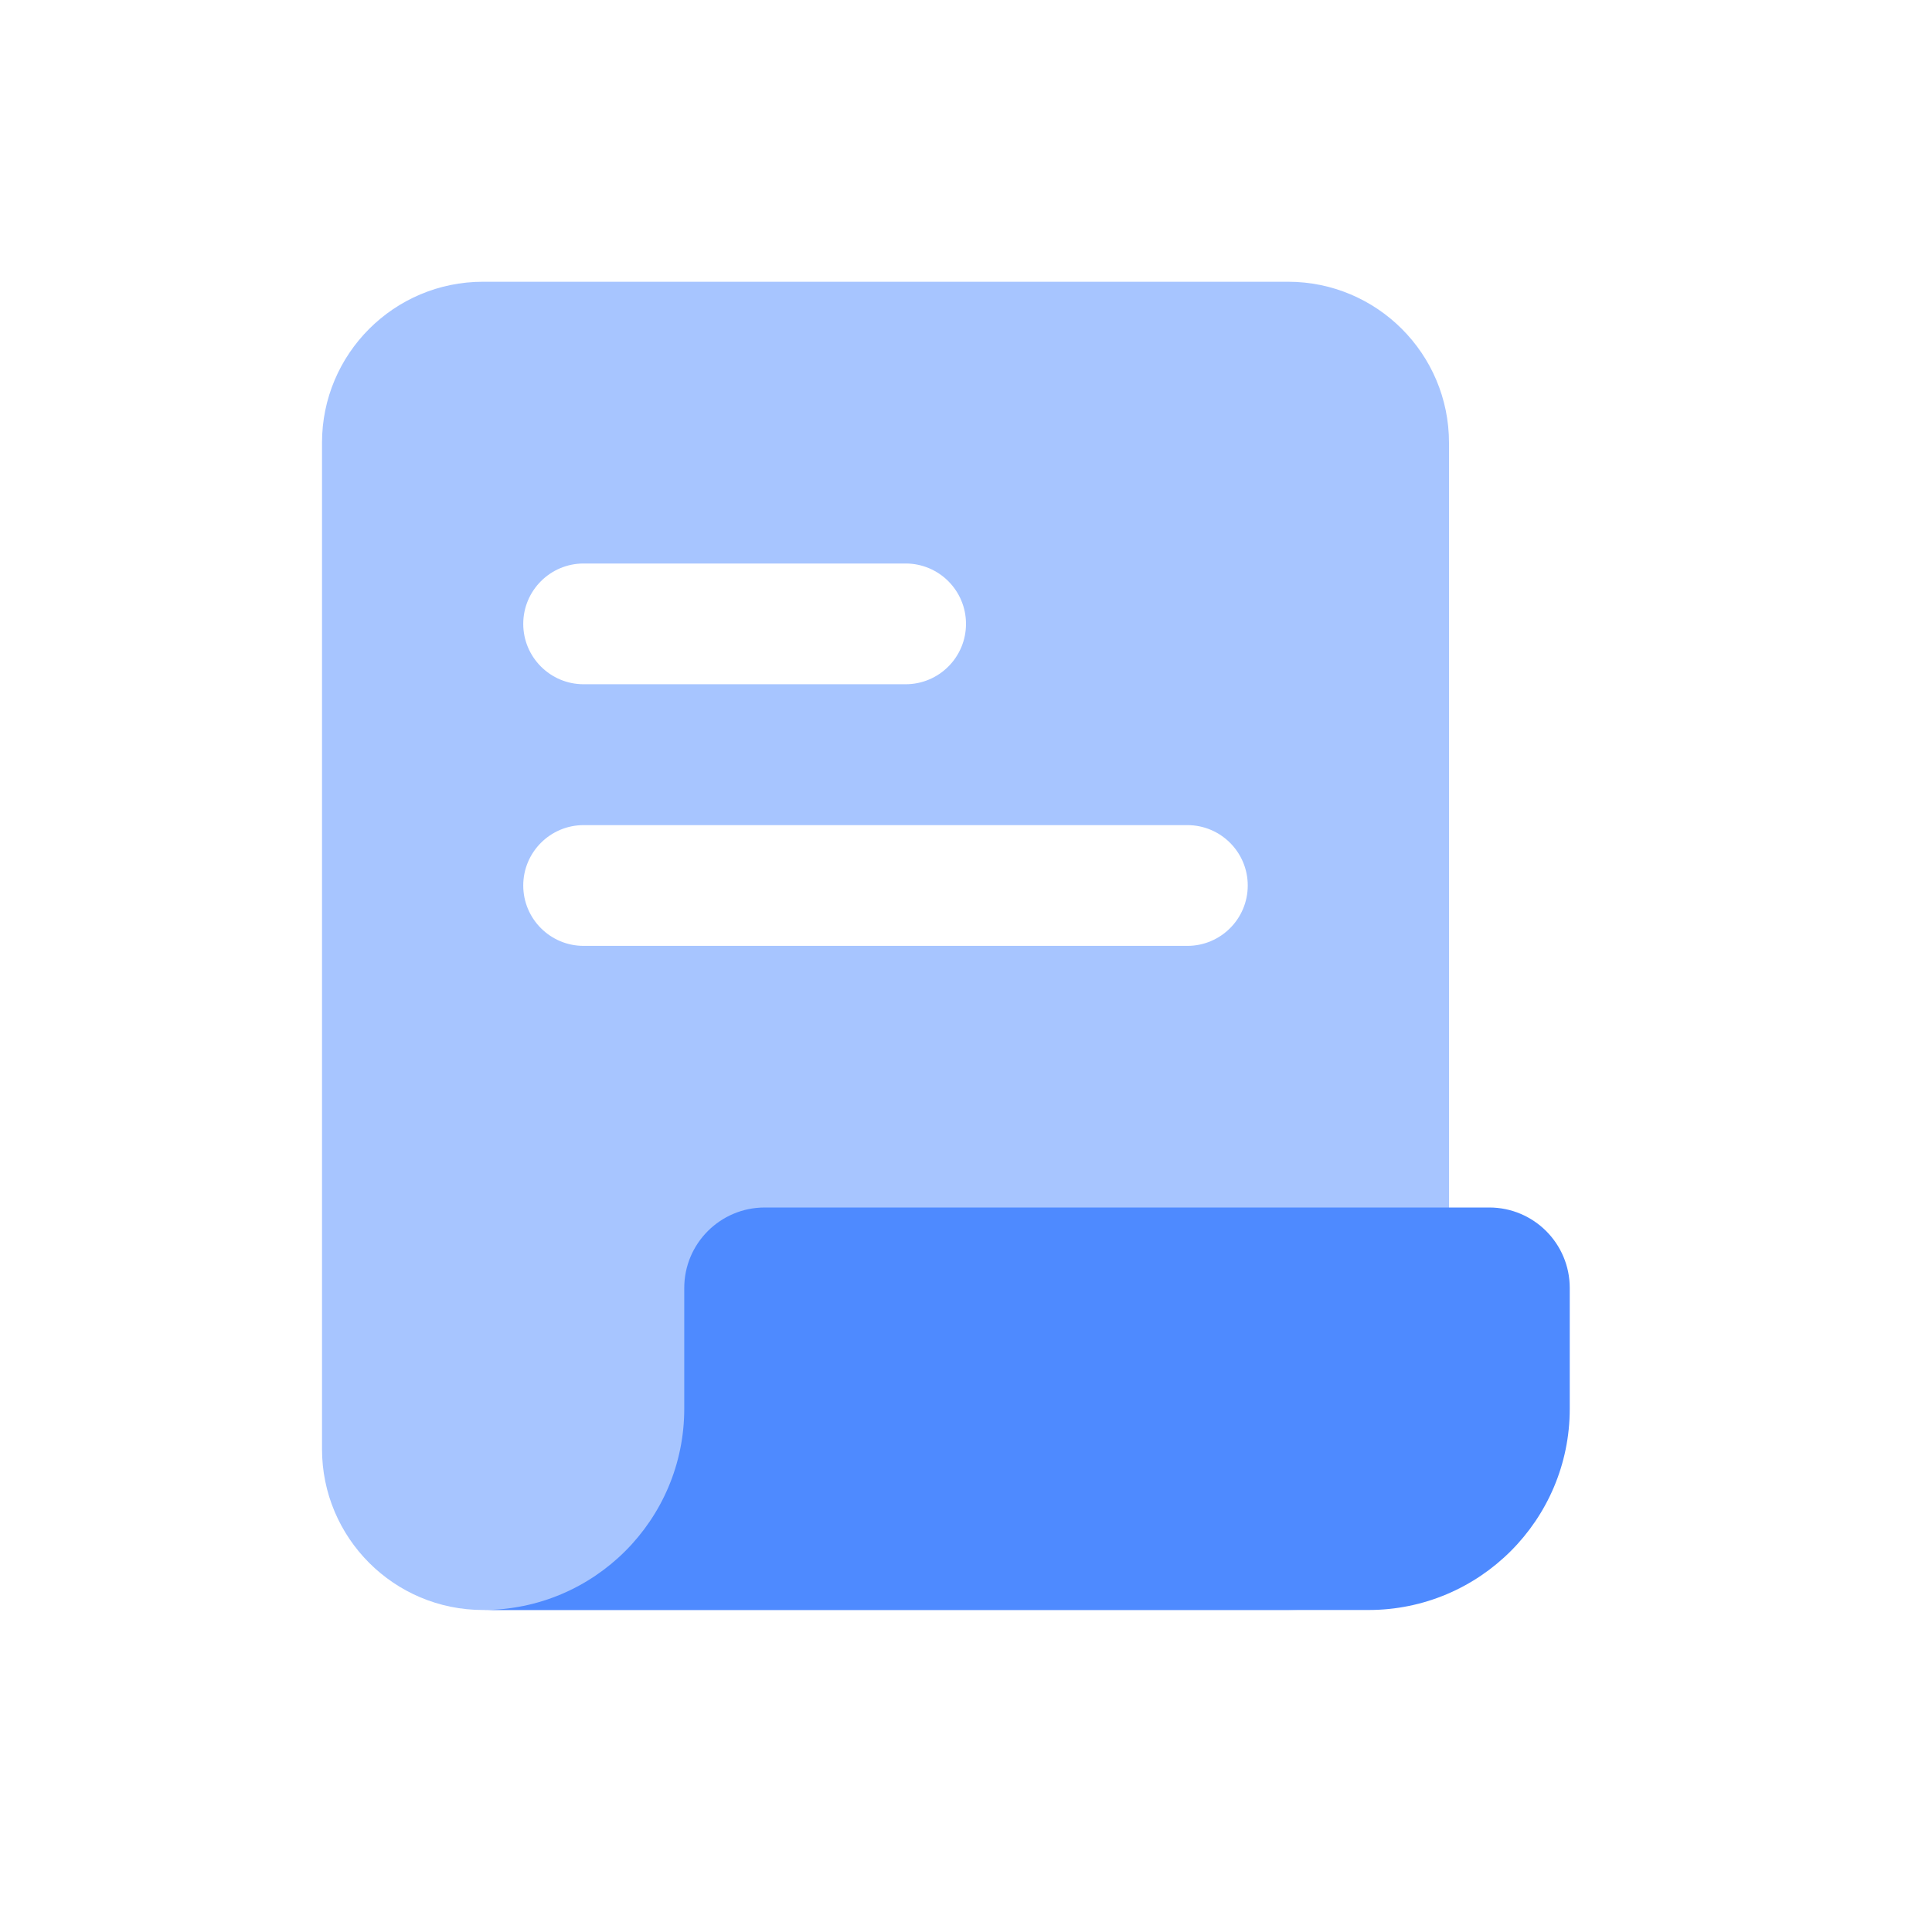 <svg width="48" height="48" viewBox="0 0 48 48" fill="none" xmlns="http://www.w3.org/2000/svg">
<path fill-rule="evenodd" clip-rule="evenodd" d="M8 11C8 8.791 9.791 7 12 7H32C34.209 7 36 8.791 36 11V36C36 38.209 34.209 40 32 40H12C9.791 40 8 38.209 8 36V11ZM13 15.5C13 14.672 13.672 14 14.5 14H22.5C23.328 14 24 14.672 24 15.5C24 16.328 23.328 17 22.5 17H14.5C13.672 17 13 16.328 13 15.5ZM14.5 20.5C13.672 20.5 13 21.172 13 22C13 22.828 13.672 23.5 14.5 23.5H29.5C30.328 23.5 31 22.828 31 22C31 21.172 30.328 20.5 29.5 20.5H14.5Z" fill="#A7C5FF"/>
<path fill-rule="evenodd" clip-rule="evenodd" d="M19 30H37C38.105 30 39 30.895 39 32V35C39 37.761 36.761 40 34 40H12C14.761 40 17 37.761 17 35V32C17 30.895 17.895 30 19 30Z" fill="#4E8AFF"/>
</svg>
